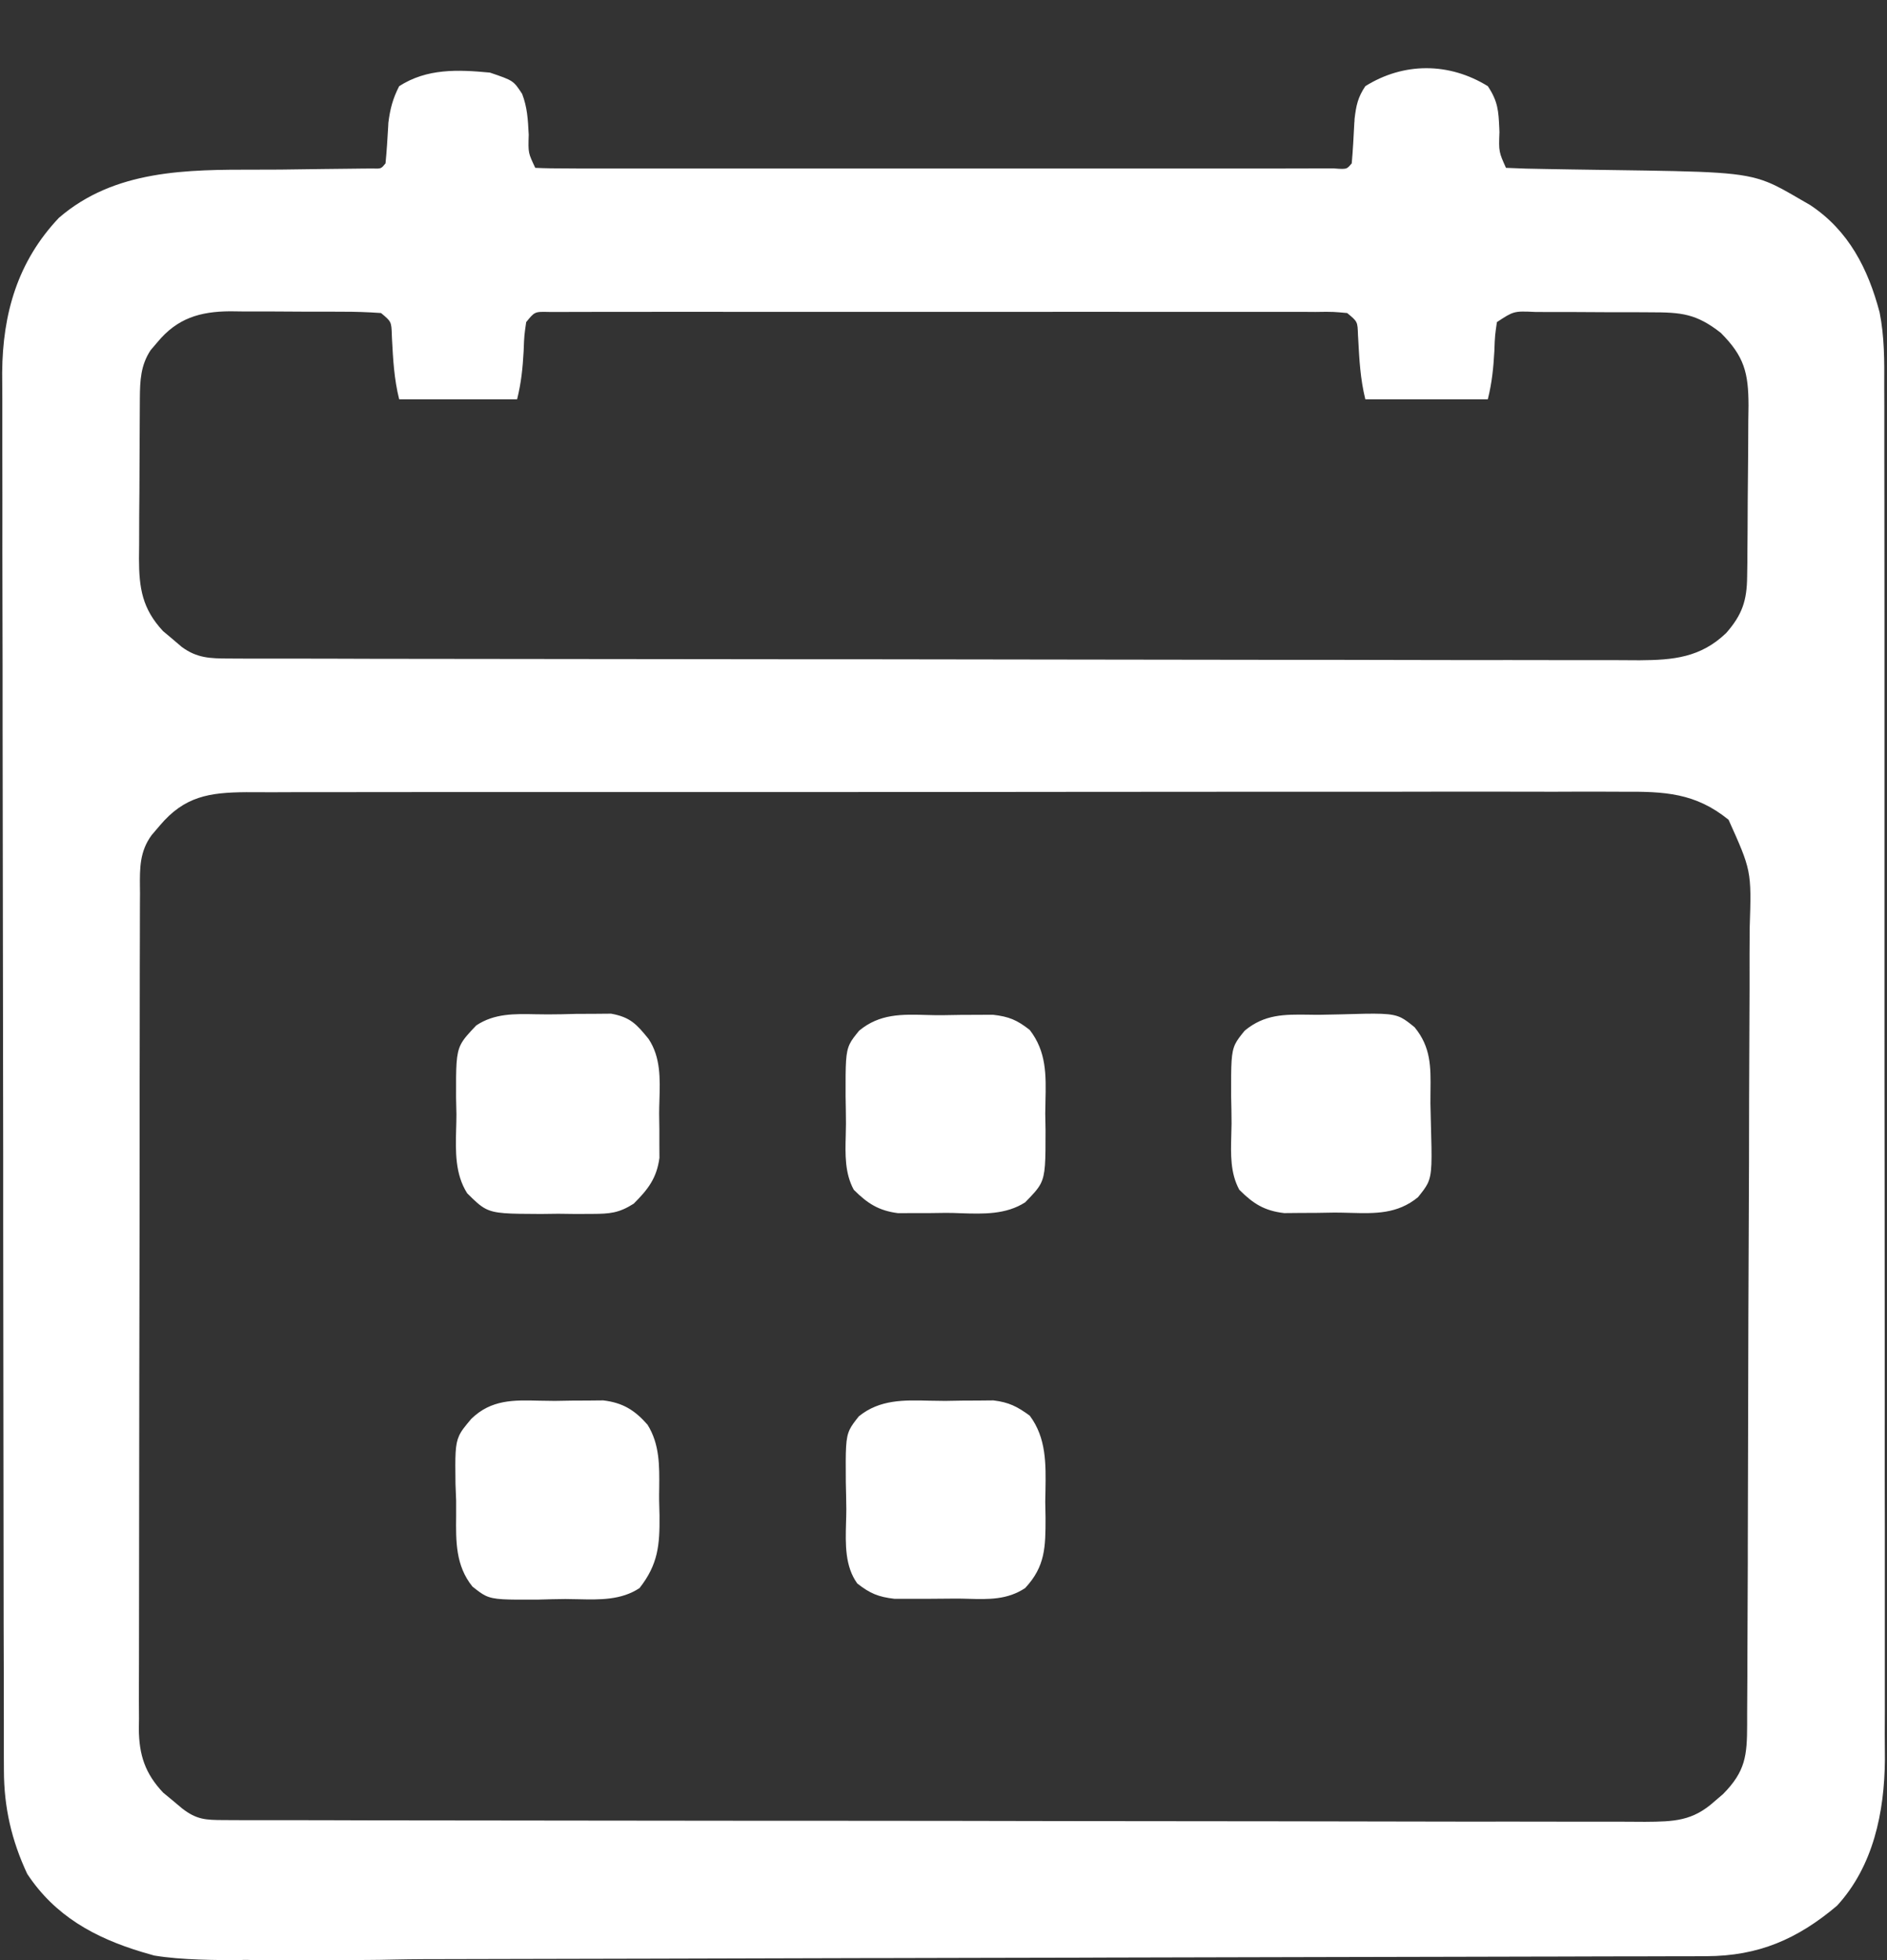 <svg width="26" height="27" viewBox="0 0 26 27" fill="none" xmlns="http://www.w3.org/2000/svg">
<rect x="0" y="0" width="26" height="27" fill="#333333" stroke="none"/>
<path fill-rule="evenodd" clip-rule="evenodd" d="M20.658 1.766C20.647 1.531 20.641 1.399 20.5 1.187C19.971 0.86 19.344 0.854 18.812 1.187C18.709 1.342 18.686 1.451 18.664 1.637L18.662 1.682L18.661 1.682L18.661 1.682L18.661 1.682L18.661 1.682C18.651 1.872 18.642 2.061 18.625 2.25C18.597 2.283 18.581 2.303 18.559 2.315C18.527 2.331 18.485 2.328 18.38 2.32L18.131 2.32C17.984 2.321 17.837 2.321 17.69 2.321C17.582 2.321 17.474 2.321 17.366 2.321C17.073 2.321 16.779 2.321 16.486 2.321C16.174 2.321 15.861 2.321 15.549 2.321C15.027 2.321 14.505 2.321 13.983 2.321C13.374 2.32 12.765 2.32 12.156 2.321C11.63 2.321 11.104 2.321 10.578 2.321L10.45 2.321C10.18 2.321 9.909 2.321 9.638 2.321C9.338 2.321 9.038 2.321 8.738 2.321L8.408 2.321L8.404 2.321C8.251 2.321 8.098 2.321 7.945 2.321L7.807 2.32C7.663 2.32 7.519 2.319 7.375 2.312L7.375 2.312L7.375 2.312L7.375 2.312L7.375 2.312C7.328 2.212 7.303 2.16 7.291 2.105C7.279 2.046 7.281 1.984 7.285 1.855L7.284 1.84C7.274 1.645 7.265 1.477 7.194 1.293C7.074 1.11 7.074 1.11 6.75 1C6.307 0.958 5.883 0.941 5.5 1.187C5.412 1.359 5.375 1.5 5.351 1.692L5.349 1.735C5.339 1.907 5.329 2.079 5.312 2.25C5.284 2.285 5.269 2.303 5.249 2.313C5.227 2.324 5.199 2.323 5.139 2.321L4.993 2.322L4.827 2.324C4.704 2.325 4.582 2.327 4.459 2.328C4.26 2.331 4.062 2.334 3.863 2.336C3.756 2.337 3.649 2.337 3.541 2.337C2.576 2.336 1.582 2.336 0.812 3C0.244 3.6 0.036 4.318 0.03 5.133C0.031 5.251 0.032 5.369 0.032 5.488C0.031 5.711 0.031 5.935 0.032 6.159C0.033 6.402 0.033 6.646 0.033 6.89C0.032 7.368 0.033 7.846 0.034 8.325C0.036 8.886 0.036 9.448 0.036 10.009C0.037 11.01 0.038 12.01 0.04 13.011C0.042 13.985 0.043 14.959 0.044 15.932L0.044 16.115L0.044 16.84C0.045 17.773 0.046 18.706 0.047 19.639L0.048 20.481C0.048 21.076 0.049 21.671 0.05 22.267L0.05 22.361C0.051 22.576 0.051 22.791 0.052 23.006C0.052 23.235 0.052 23.463 0.053 23.692L0.053 23.942L0.053 24.175L0.054 24.39C0.055 24.898 0.16 25.352 0.375 25.812C0.756 26.39 1.303 26.691 1.952 26.887L2.125 26.937C2.5 27 3 27 3.298 27C3.298 27 3.364 26.993 3.5 27C3.532 27 3.587 27 3.642 27L3.643 27L3.645 27C3.7 27.001 3.755 27.001 3.785 27.001L4 27C4.121 27 4.242 27 4.363 27C4.588 26.999 4.814 26.998 5.039 26.998C5.165 26.998 5.302 26.995 5.438 26.992L5.438 26.992H5.438H5.438H5.438H5.438C5.568 26.99 5.698 26.987 5.819 26.987C6.246 26.986 6.673 26.985 7.1 26.984C7.724 26.983 8.348 26.981 8.972 26.98C9.983 26.977 10.994 26.975 12.005 26.972L12.189 26.972L13.483 26.969L14.961 26.966L15.145 26.965C16.159 26.963 17.174 26.961 18.188 26.958C18.814 26.956 19.439 26.955 20.064 26.954C20.496 26.953 20.929 26.952 21.361 26.951L21.437 26.951C21.661 26.95 21.885 26.949 22.11 26.949C22.341 26.949 22.573 26.948 22.804 26.948L23.057 26.947L23.294 26.947L23.511 26.946C24.229 26.944 24.767 26.711 25.312 26.25C25.813 25.704 25.965 24.96 25.971 24.24C25.97 24.121 25.969 24.003 25.969 23.884C25.97 23.66 25.971 23.435 25.97 23.211C25.969 22.966 25.969 22.721 25.97 22.477C25.971 21.997 25.971 21.517 25.97 21.037C25.968 20.473 25.968 19.909 25.969 19.345C25.969 18.34 25.968 17.334 25.967 16.329C25.965 15.351 25.965 14.373 25.965 13.395C25.966 12.325 25.966 11.255 25.965 10.185L25.965 9.842L25.965 9.672C25.965 9.277 25.965 8.883 25.965 8.489C25.965 8.004 25.965 7.519 25.964 7.034L25.964 6.945C25.963 6.727 25.963 6.509 25.963 6.29C25.963 6.061 25.964 5.832 25.963 5.603L25.962 5.351L25.962 5.314C25.964 4.972 25.965 4.638 25.898 4.302C25.739 3.702 25.472 3.176 24.942 2.825L24.812 2.75C24.625 2.641 24.492 2.563 24.35 2.507C23.999 2.368 23.595 2.362 22.191 2.342C22.009 2.34 21.828 2.337 21.646 2.334L21.299 2.328C21.116 2.326 20.933 2.321 20.75 2.312L20.75 2.312C20.701 2.203 20.676 2.147 20.665 2.088C20.652 2.024 20.655 1.958 20.66 1.82L20.658 1.766ZM2.075 4.824L2.168 4.715C2.442 4.383 2.755 4.291 3.17 4.288L3.329 4.29C3.441 4.29 3.553 4.29 3.666 4.29C3.841 4.291 4.017 4.293 4.193 4.293C4.308 4.292 4.424 4.292 4.539 4.293L4.704 4.294C4.888 4.293 5.066 4.299 5.25 4.312C5.321 4.371 5.356 4.4 5.375 4.438C5.394 4.476 5.396 4.523 5.399 4.619L5.401 4.667C5.416 4.952 5.43 5.22 5.5 5.5H7.125C7.182 5.27 7.202 5.071 7.215 4.836L7.215 4.836C7.219 4.724 7.221 4.671 7.226 4.619C7.231 4.572 7.237 4.525 7.25 4.437L7.25 4.437L7.25 4.437C7.308 4.366 7.337 4.33 7.375 4.312C7.415 4.293 7.464 4.295 7.565 4.297L7.814 4.297C7.961 4.296 8.107 4.296 8.254 4.296C8.362 4.296 8.469 4.296 8.577 4.296C8.87 4.295 9.163 4.295 9.456 4.295C9.768 4.296 10.08 4.296 10.392 4.296C10.913 4.295 11.434 4.295 11.956 4.296C12.564 4.297 13.172 4.297 13.78 4.296C14.306 4.296 14.831 4.295 15.356 4.295L15.484 4.296C15.755 4.296 16.025 4.296 16.295 4.296C16.594 4.295 16.894 4.295 17.193 4.296L17.523 4.296L17.526 4.296C17.679 4.296 17.832 4.295 17.985 4.296L18.124 4.297C18.254 4.295 18.313 4.294 18.373 4.297C18.422 4.299 18.472 4.304 18.562 4.312C18.633 4.371 18.669 4.4 18.688 4.438C18.707 4.476 18.708 4.523 18.711 4.619L18.714 4.667C18.729 4.952 18.743 5.22 18.812 5.5H20.5C20.557 5.27 20.577 5.071 20.59 4.836L20.59 4.836C20.594 4.724 20.596 4.671 20.601 4.619C20.606 4.572 20.612 4.525 20.625 4.438L20.625 4.438L20.625 4.437C20.739 4.362 20.797 4.324 20.861 4.306C20.928 4.287 21.002 4.29 21.152 4.297L21.318 4.298L21.666 4.298C21.849 4.3 22.032 4.301 22.215 4.301C22.334 4.301 22.454 4.301 22.573 4.301L22.744 4.302C23.167 4.302 23.372 4.32 23.71 4.585C24.033 4.909 24.091 5.133 24.092 5.586L24.089 5.79C24.089 5.933 24.088 6.076 24.087 6.219C24.085 6.444 24.082 6.669 24.081 6.895C24.08 7.042 24.08 7.189 24.079 7.337L24.077 7.548L24.076 7.752L24.073 7.942C24.07 8.271 24.006 8.467 23.784 8.72C23.431 9.058 23.057 9.092 22.59 9.095C22.471 9.094 22.351 9.093 22.231 9.093C22.005 9.094 21.779 9.094 21.554 9.093C21.308 9.092 21.061 9.092 20.815 9.092C20.332 9.093 19.85 9.092 19.367 9.091C18.8 9.089 18.233 9.089 17.666 9.089C16.657 9.088 15.648 9.087 14.638 9.085C13.655 9.083 12.672 9.082 11.688 9.081L11.504 9.081L10.772 9.081C9.831 9.08 8.89 9.079 7.949 9.078L7.1 9.077C6.499 9.077 5.897 9.076 5.296 9.075L5.198 9.075C4.982 9.074 4.766 9.074 4.549 9.073C4.319 9.073 4.088 9.073 3.857 9.072L3.605 9.072L3.368 9.072L3.152 9.071C2.898 9.07 2.716 9.067 2.504 8.911L2.375 8.801L2.246 8.693C1.959 8.384 1.916 8.1 1.915 7.694L1.917 7.503L1.918 7.1C1.92 6.889 1.922 6.678 1.922 6.467C1.923 6.329 1.923 6.191 1.924 6.053L1.925 5.855L1.926 5.664L1.927 5.485C1.929 5.241 1.938 5.032 2.075 4.824ZM2.089 11.504L2.199 11.375C2.541 10.968 2.882 10.916 3.392 10.912C3.512 10.913 3.632 10.913 3.752 10.913C3.977 10.912 4.202 10.911 4.427 10.912C4.673 10.912 4.919 10.912 5.165 10.911C5.646 10.91 6.128 10.91 6.61 10.91C7.006 10.91 7.401 10.91 7.797 10.91L7.967 10.91L8.309 10.91C9.379 10.909 10.449 10.909 11.518 10.91C12.501 10.91 13.483 10.91 14.465 10.908C15.477 10.907 16.49 10.906 17.502 10.906C18.069 10.906 18.637 10.907 19.204 10.906C19.691 10.905 20.178 10.904 20.666 10.905L20.751 10.905C20.971 10.906 21.192 10.906 21.412 10.906C21.643 10.905 21.873 10.904 22.104 10.905C22.188 10.905 22.272 10.906 22.356 10.906C22.935 10.902 23.358 10.92 23.817 11.292C23.973 11.639 24.052 11.814 24.089 11.998C24.127 12.186 24.121 12.383 24.108 12.782C24.107 12.901 24.106 13.021 24.106 13.14C24.107 13.466 24.106 13.793 24.104 14.119C24.102 14.465 24.101 14.812 24.1 15.158C24.1 15.738 24.098 16.319 24.095 16.899C24.091 17.724 24.088 18.549 24.087 19.374C24.086 20.019 24.084 20.665 24.082 21.31L24.082 21.517C24.081 21.919 24.079 22.321 24.077 22.723L24.076 23.09C24.075 23.261 24.075 23.432 24.073 23.603L24.073 23.757C24.072 24.181 24.052 24.398 23.741 24.713L23.625 24.812C23.322 25.086 23.066 25.092 22.666 25.095C22.544 25.094 22.423 25.093 22.302 25.093C22.075 25.094 21.848 25.094 21.621 25.093C21.373 25.092 21.125 25.092 20.876 25.092C20.39 25.093 19.904 25.092 19.418 25.091C18.847 25.089 18.276 25.089 17.705 25.088C16.688 25.088 15.671 25.087 14.655 25.085C13.664 25.083 12.673 25.081 11.683 25.081L11.497 25.081L10.759 25.081C9.812 25.08 8.864 25.079 7.917 25.078L7.062 25.077C6.456 25.077 5.85 25.076 5.244 25.075L5.148 25.075C4.93 25.074 4.711 25.074 4.492 25.073C4.259 25.073 4.027 25.073 3.794 25.072L3.541 25.072L3.301 25.072L3.084 25.071C2.835 25.07 2.71 25.066 2.51 24.911L2.379 24.801L2.248 24.693C2 24.43 1.916 24.176 1.913 23.816L1.915 23.674C1.914 23.512 1.913 23.35 1.914 23.188C1.915 23.069 1.915 22.95 1.915 22.832C1.915 22.508 1.915 22.185 1.916 21.862C1.917 21.518 1.917 21.174 1.917 20.831C1.917 20.255 1.918 19.68 1.919 19.105C1.921 18.36 1.922 17.615 1.923 16.871C1.923 16.226 1.923 15.581 1.924 14.936L1.925 14.318C1.925 13.988 1.926 13.658 1.926 13.328L1.927 12.964C1.927 12.794 1.928 12.625 1.928 12.455L1.929 12.302C1.929 12.274 1.928 12.246 1.928 12.218C1.926 11.959 1.924 11.729 2.089 11.504ZM7.94 13.966C7.809 13.97 7.679 13.973 7.548 13.973C7.49 13.973 7.432 13.972 7.375 13.971C7.088 13.965 6.811 13.959 6.562 14.125C6.455 14.238 6.389 14.307 6.348 14.389C6.282 14.522 6.283 14.688 6.284 15.12L6.289 15.351C6.289 15.418 6.287 15.486 6.285 15.554C6.277 15.861 6.269 16.172 6.437 16.437C6.543 16.542 6.609 16.607 6.689 16.649C6.823 16.719 6.993 16.72 7.452 16.722H7.452H7.452H7.452H7.452L7.691 16.719L7.931 16.722L8.162 16.721C8.404 16.72 8.527 16.71 8.732 16.58C8.929 16.383 9.048 16.23 9.086 15.95L9.085 15.761L9.085 15.554L9.082 15.34C9.082 15.277 9.084 15.215 9.086 15.152C9.095 14.859 9.104 14.564 8.937 14.312C8.771 14.107 8.684 14.011 8.42 13.963L8.191 13.965C8.107 13.965 8.024 13.966 7.94 13.966ZM7.644 19.297L7.879 19.293L8.105 19.292L8.312 19.29C8.58 19.322 8.745 19.423 8.922 19.625C9.09 19.894 9.086 20.191 9.083 20.495C9.082 20.554 9.081 20.613 9.082 20.672L9.087 20.875C9.091 21.284 9.068 21.548 8.812 21.875C8.562 22.042 8.263 22.036 7.97 22.029H7.97H7.969H7.969C7.909 22.028 7.849 22.026 7.79 22.026C7.665 22.027 7.54 22.03 7.415 22.034C6.957 22.036 6.81 22.037 6.69 21.98C6.634 21.953 6.583 21.913 6.509 21.854C6.277 21.566 6.281 21.231 6.285 20.882V20.882V20.882V20.882C6.285 20.812 6.286 20.742 6.285 20.672L6.276 20.442C6.271 20.046 6.27 19.899 6.325 19.778C6.357 19.706 6.41 19.644 6.494 19.544C6.769 19.276 7.081 19.285 7.431 19.294H7.431H7.431H7.431C7.501 19.295 7.572 19.297 7.644 19.297ZM18.454 13.973C18.37 13.975 18.285 13.977 18.201 13.978C18.14 13.979 18.08 13.978 18.023 13.977H18.023H18.023C17.698 13.973 17.424 13.97 17.15 14.197C17.089 14.272 17.048 14.323 17.02 14.38C16.962 14.5 16.962 14.647 16.963 15.102C16.966 15.227 16.969 15.352 16.969 15.477C16.968 15.532 16.967 15.587 16.965 15.642C16.958 15.9 16.951 16.161 17.076 16.389C17.268 16.581 17.421 16.678 17.694 16.71L17.909 16.708L18.143 16.707L18.387 16.703C18.463 16.703 18.537 16.705 18.609 16.707C18.949 16.716 19.254 16.724 19.538 16.491C19.598 16.416 19.64 16.364 19.669 16.306C19.735 16.172 19.73 16.005 19.715 15.454C19.712 15.37 19.71 15.285 19.709 15.201C19.709 15.14 19.709 15.081 19.71 15.023V15.023V15.023C19.714 14.698 19.717 14.425 19.491 14.15L19.491 14.15L19.491 14.15C19.416 14.089 19.364 14.047 19.306 14.018C19.172 13.953 19.005 13.957 18.454 13.973H18.454ZM13.023 19.297L13.257 19.293L13.482 19.292L13.688 19.29C13.901 19.316 14.015 19.374 14.188 19.5C14.418 19.807 14.411 20.167 14.405 20.533C14.404 20.585 14.403 20.636 14.402 20.687L14.406 20.908C14.406 21.308 14.404 21.576 14.125 21.875C13.88 22.038 13.621 22.031 13.341 22.023C13.284 22.021 13.225 22.02 13.166 22.02C13.04 22.02 12.914 22.021 12.788 22.023L12.545 22.023L12.324 22.023C12.102 21.997 11.988 21.95 11.812 21.812C11.641 21.575 11.649 21.27 11.657 20.979C11.659 20.915 11.661 20.852 11.661 20.79C11.66 20.665 11.657 20.54 11.654 20.415C11.651 19.957 11.65 19.81 11.708 19.69C11.735 19.634 11.775 19.583 11.834 19.509L11.834 19.509C12.122 19.276 12.456 19.285 12.805 19.294H12.805C12.877 19.295 12.95 19.297 13.023 19.297ZM13.232 13.98L12.988 13.984C12.912 13.985 12.838 13.983 12.765 13.981C12.426 13.971 12.12 13.963 11.838 14.197C11.777 14.272 11.735 14.323 11.708 14.38C11.65 14.5 11.65 14.647 11.651 15.102C11.653 15.227 11.656 15.352 11.656 15.477C11.656 15.532 11.655 15.587 11.653 15.642C11.646 15.9 11.639 16.161 11.764 16.389C11.952 16.577 12.107 16.677 12.374 16.711L12.578 16.71L12.803 16.71L13.035 16.707C13.103 16.707 13.172 16.709 13.241 16.712C13.549 16.722 13.86 16.732 14.125 16.562C14.231 16.453 14.297 16.386 14.339 16.305C14.406 16.173 14.406 16.008 14.406 15.57L14.402 15.34C14.403 15.281 14.404 15.224 14.405 15.167C14.413 14.812 14.421 14.488 14.188 14.187C14.013 14.05 13.902 14.003 13.681 13.978L13.466 13.979L13.232 13.98Z" fill="white"/>
</svg>
